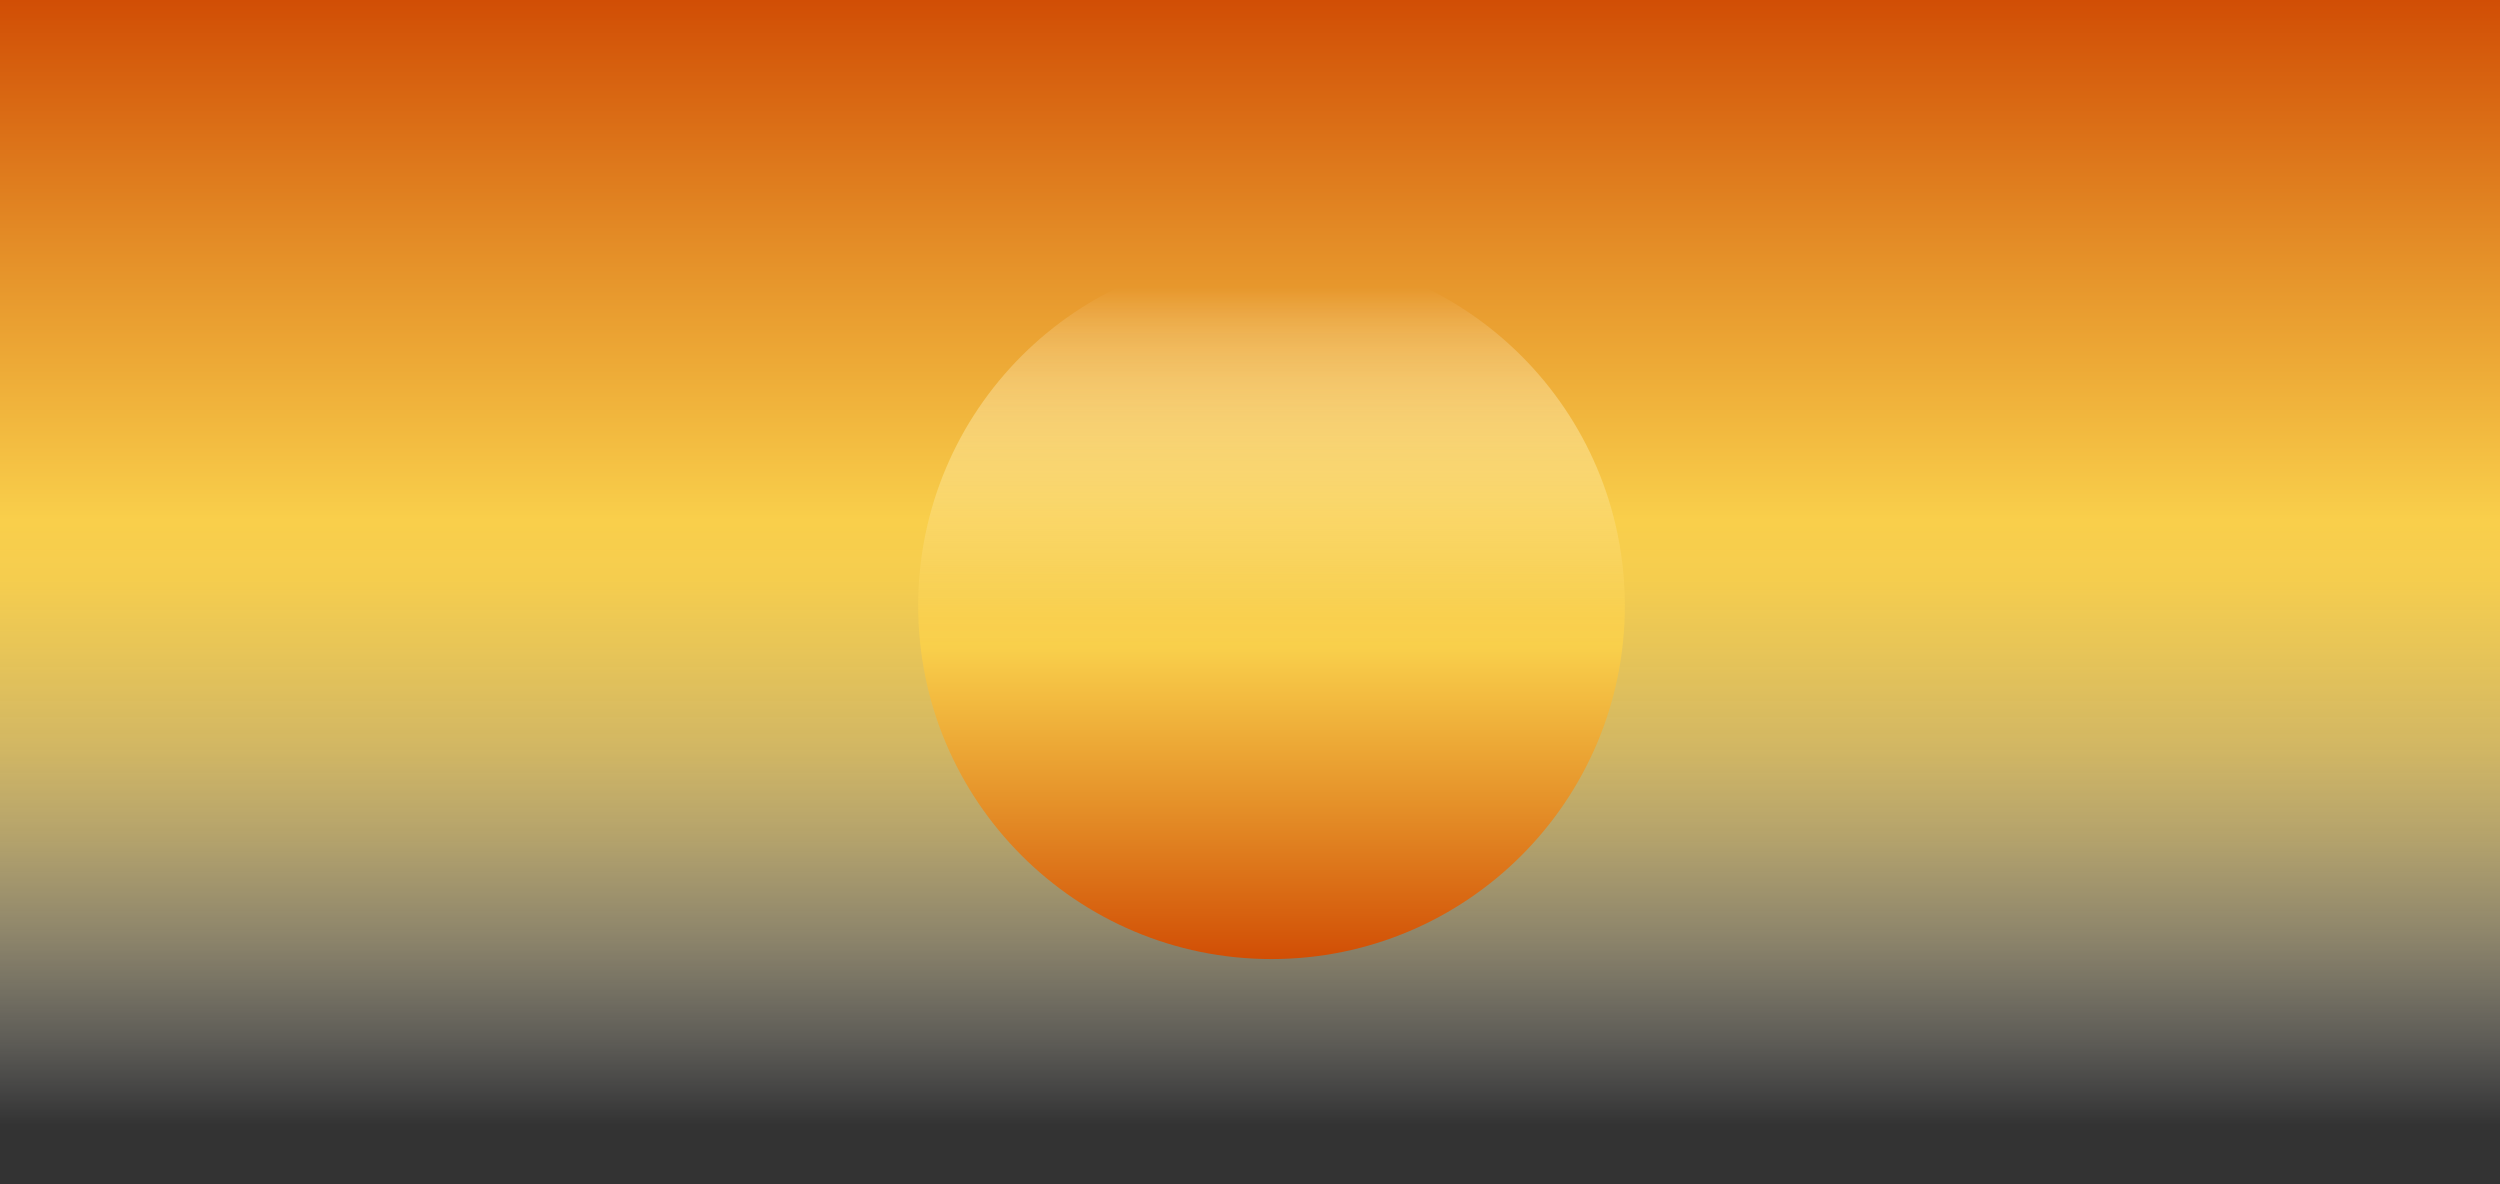 <?xml version="1.0" encoding="UTF-8"?><svg id="Layer_2" xmlns="http://www.w3.org/2000/svg" xmlns:xlink="http://www.w3.org/1999/xlink" viewBox="0 0 841.89 398.83"><rect x="0" y="0" width="841.89" height="398.83" fill="#333333" stroke="none"/><defs><style>.cls-1{fill:url(#linear-gradient);}.cls-2{fill:url(#linear-gradient-2);}</style><linearGradient id="linear-gradient" x1="420.94" y1="0" x2="420.94" y2="398.83" gradientUnits="userSpaceOnUse"><stop offset="0" stop-color="#d14e05"/><stop offset=".22" stop-color="#e59129"/><stop offset=".44" stop-color="#f9cf4b"/><stop offset=".49" stop-color="#f9d04f" stop-opacity=".98"/><stop offset=".55" stop-color="#f9d35b" stop-opacity=".91"/><stop offset=".63" stop-color="#fad86f" stop-opacity=".8"/><stop offset=".71" stop-color="#fbe08b" stop-opacity=".64"/><stop offset=".79" stop-color="#fce9ae" stop-opacity=".45"/><stop offset=".88" stop-color="#fdf5d9" stop-opacity=".21"/><stop offset=".95" stop-color="#fff" stop-opacity="0"/></linearGradient><linearGradient id="linear-gradient-2" x1="428.19" y1="322.96" x2="428.19" y2="84.99" xlink:href="#linear-gradient"/></defs><g id="Layer_8"><rect class="cls-1" width="841.89" height="398.83"/><circle class="cls-2" cx="428.19" cy="203.98" r="118.99"/></g></svg>
